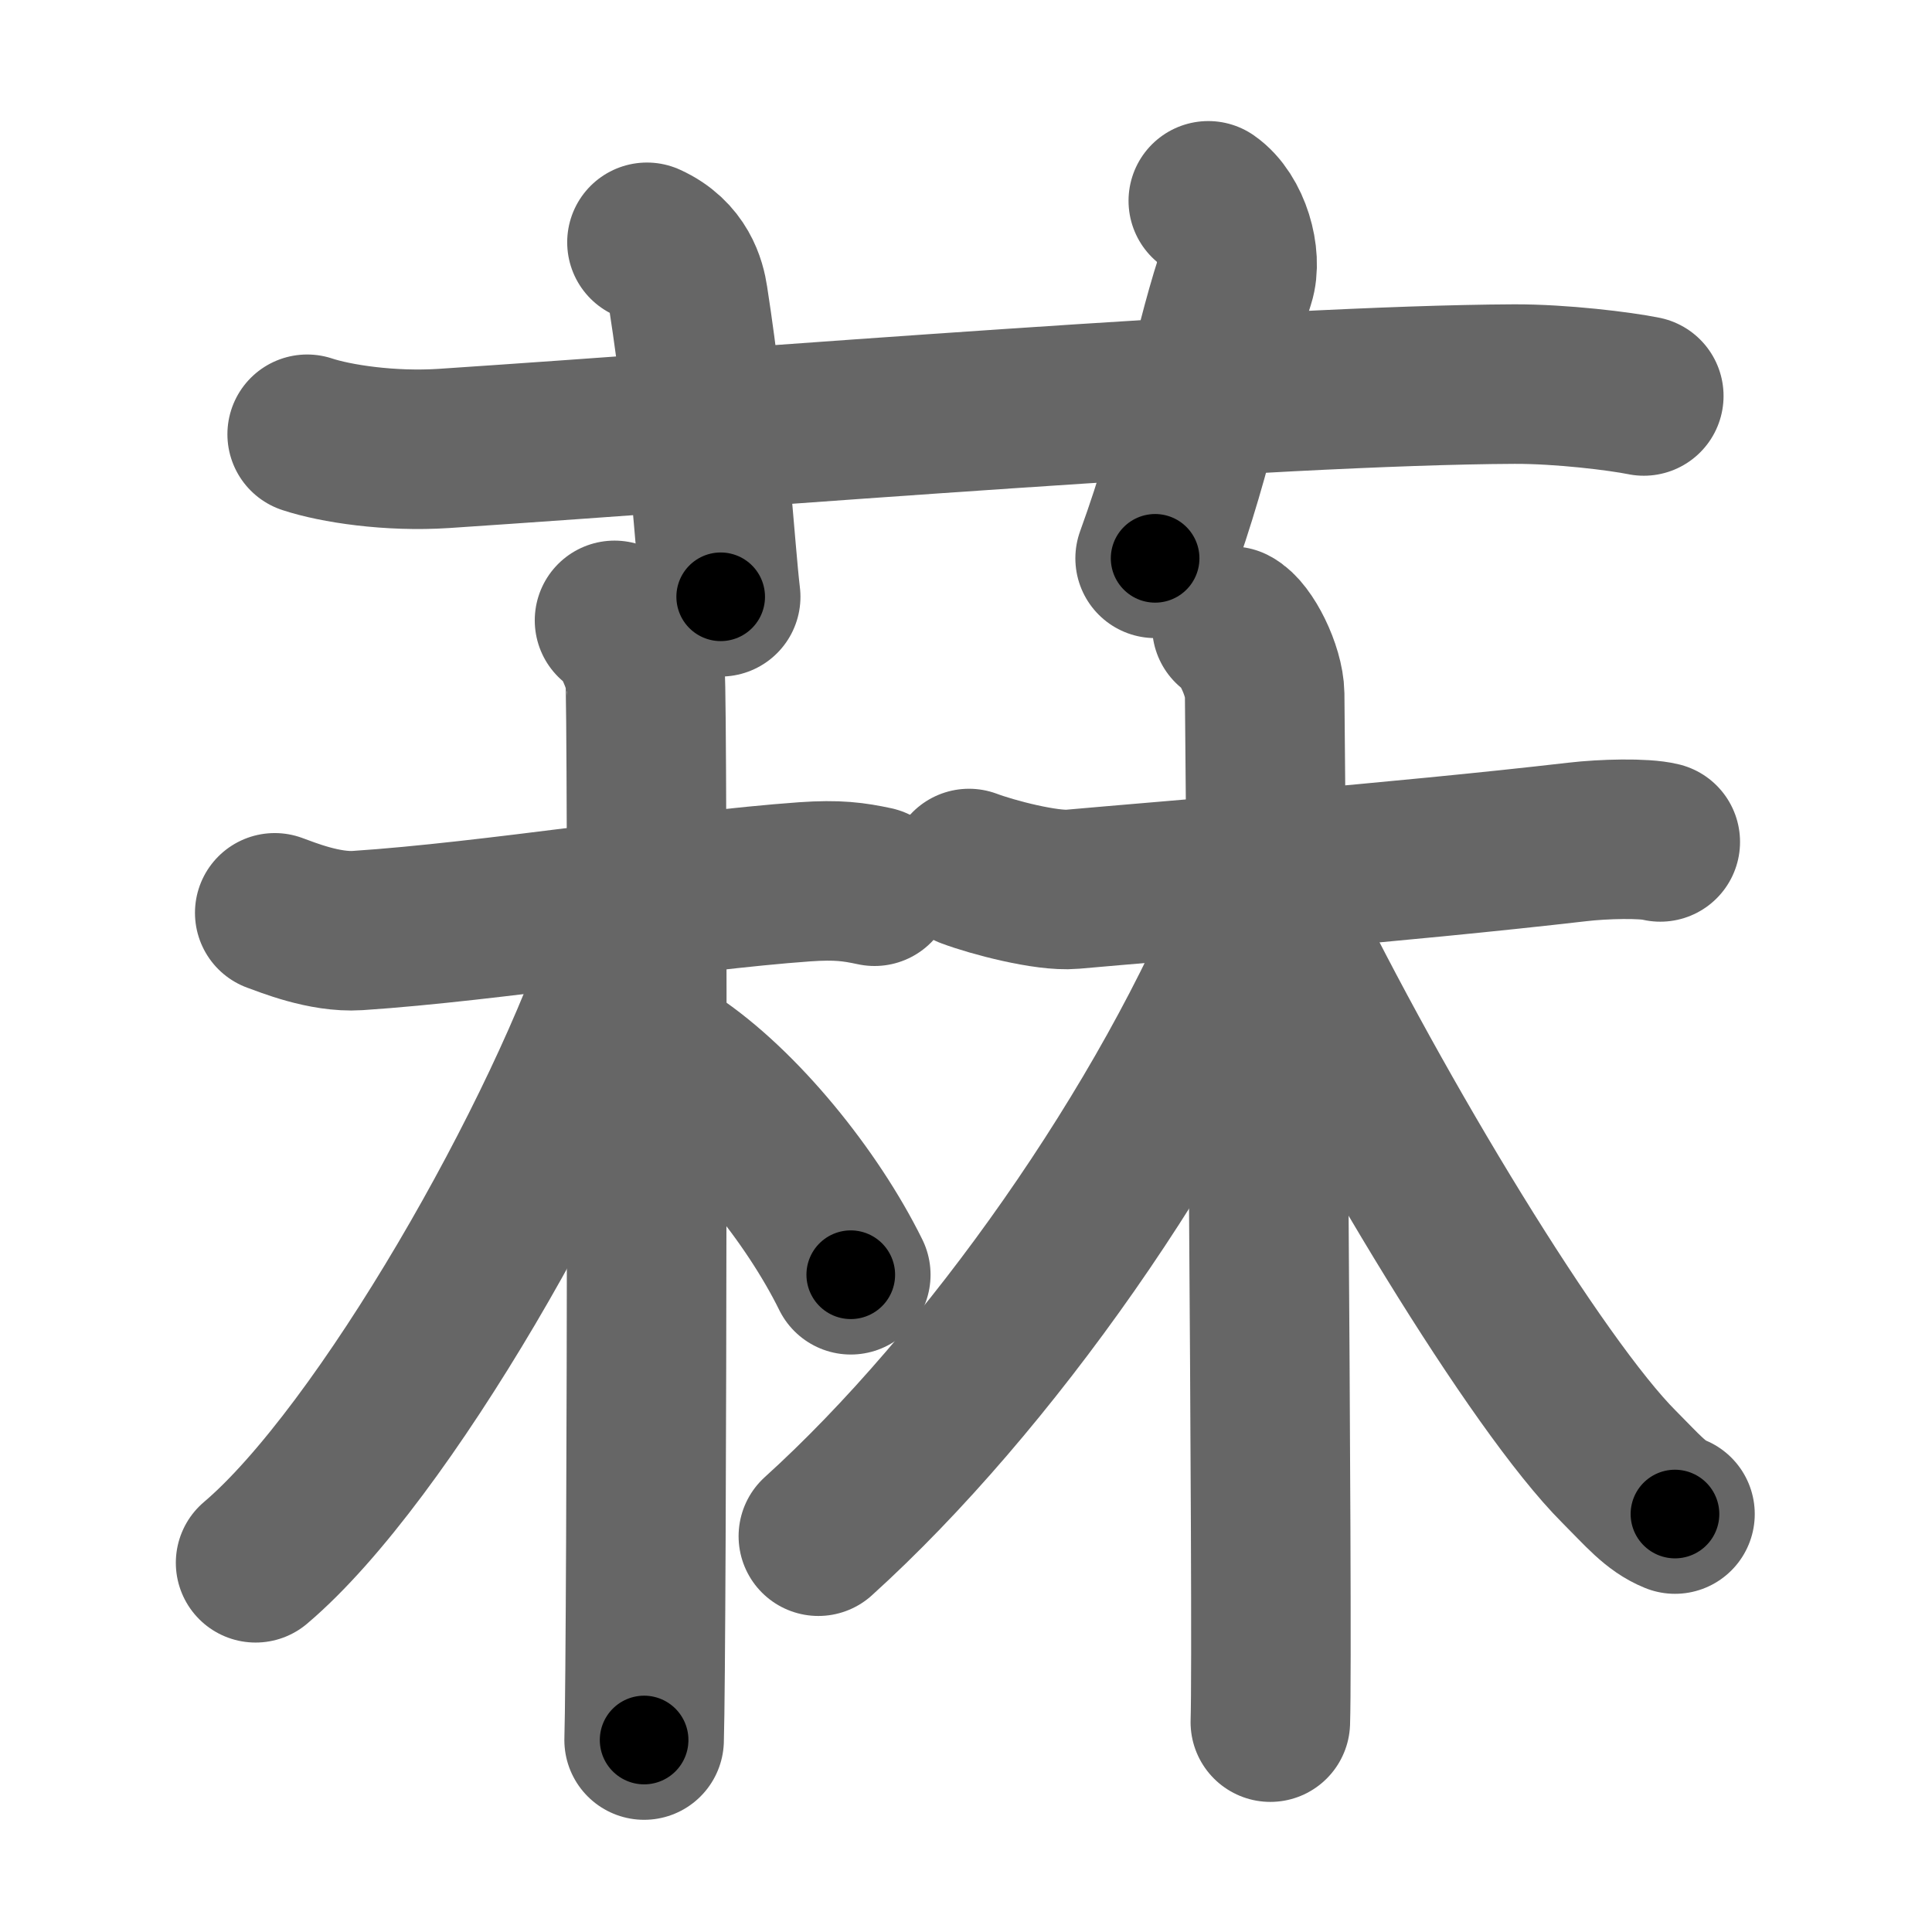 <svg xmlns="http://www.w3.org/2000/svg" width="109" height="109" viewBox="0 0 109 109" id="83fb"><g fill="none" stroke="#666" stroke-width="9" stroke-linecap="round" stroke-linejoin="round"><g><g><path d="M17.33,24.5c1.6,0.53,4.67,1,7.72,0.8c17.9-1.19,46.71-3.57,60.38-3.63c2.66-0.01,5.98,0.4,7.31,0.67" /><path d="M36.5,13.67c1.83,0.83,2.21,2.38,2.33,3.17c1.14,7.35,1.51,14.16,1.83,16.83" /><path d="M68.17,11.33c1.28,0.89,1.92,3.19,1.5,4.5c-1.43,4.44-2.1,9.06-4.5,15.67" /></g><g><g><path d="M15.5,51.5c0.7,0.25,2.8,1.12,4.67,1c7.58-0.5,18.22-2.25,25.23-2.75c1.86-0.13,2.77,0,3.94,0.25" /><path d="M34.67,35c0.82,0.4,1.55,2.3,1.72,3.1c0.17,0.8,0.11,55.08-0.05,60.07" /><path d="M35.42,53.17c-3.47,10.79-13.79,28.89-21,35" /><path d="M37.92,59.92c3.82,2.53,7.9,7.58,10.08,12" /></g><g><path d="M54.67,49c1.33,0.5,4.38,1.3,5.83,1.17c5.13-0.46,18.47-1.51,28.5-2.67c1.45-0.17,3.75-0.23,4.67,0" /><path d="M69.5,35.33c0.78,0.39,1.83,2.5,1.85,3.84c0.01,0.79,0.48,53.17,0.32,57.99" /><path d="M71.08,50.83C66,63.5,55.75,78,46.17,86.67" /><path d="M71.92,51.42c5.69,11.7,14.8,26.71,19.42,31.33c1.32,1.32,2.05,2.22,3.16,2.67" /></g></g></g></g><g fill="none" stroke="#000" stroke-width="5" stroke-linecap="round" stroke-linejoin="round"><g><g><path d="M17.33,24.5c1.6,0.53,4.67,1,7.72,0.8c17.9-1.19,46.71-3.57,60.38-3.63c2.66-0.01,5.98,0.4,7.31,0.67" stroke-dasharray="75.65" stroke-dashoffset="75.65"><animate id="0" attributeName="stroke-dashoffset" values="75.65;0" dur="0.57s" fill="freeze" begin="0s;83fb.click" /></path><path d="M36.5,13.67c1.83,0.83,2.21,2.38,2.33,3.17c1.14,7.35,1.51,14.16,1.83,16.83" stroke-dasharray="21.05" stroke-dashoffset="21.05"><animate attributeName="stroke-dashoffset" values="21.05" fill="freeze" begin="83fb.click" /><animate id="1" attributeName="stroke-dashoffset" values="21.05;0" dur="0.21s" fill="freeze" begin="0.end" /></path><path d="M68.17,11.33c1.28,0.89,1.92,3.19,1.5,4.5c-1.43,4.44-2.1,9.06-4.5,15.67" stroke-dasharray="21.31" stroke-dashoffset="21.31"><animate attributeName="stroke-dashoffset" values="21.31" fill="freeze" begin="83fb.click" /><animate id="2" attributeName="stroke-dashoffset" values="21.31;0" dur="0.21s" fill="freeze" begin="1.end" /></path></g><g><g><path d="M15.5,51.5c0.7,0.25,2.8,1.12,4.67,1c7.58-0.5,18.22-2.25,25.23-2.75c1.86-0.13,2.77,0,3.94,0.25" stroke-dasharray="34.16" stroke-dashoffset="34.16"><animate attributeName="stroke-dashoffset" values="34.16" fill="freeze" begin="83fb.click" /><animate id="3" attributeName="stroke-dashoffset" values="34.16;0" dur="0.34s" fill="freeze" begin="2.end" /></path><path d="M34.67,35c0.82,0.4,1.55,2.3,1.72,3.1c0.17,0.8,0.11,55.08-0.05,60.07" stroke-dasharray="63.69" stroke-dashoffset="63.69"><animate attributeName="stroke-dashoffset" values="63.69" fill="freeze" begin="83fb.click" /><animate id="4" attributeName="stroke-dashoffset" values="63.69;0" dur="0.48s" fill="freeze" begin="3.end" /></path><path d="M35.42,53.17c-3.47,10.79-13.79,28.89-21,35" stroke-dasharray="41.15" stroke-dashoffset="41.15"><animate attributeName="stroke-dashoffset" values="41.15" fill="freeze" begin="83fb.click" /><animate id="5" attributeName="stroke-dashoffset" values="41.15;0" dur="0.41s" fill="freeze" begin="4.end" /></path><path d="M37.92,59.92c3.82,2.53,7.9,7.58,10.08,12" stroke-dasharray="15.82" stroke-dashoffset="15.82"><animate attributeName="stroke-dashoffset" values="15.82" fill="freeze" begin="83fb.click" /><animate id="6" attributeName="stroke-dashoffset" values="15.82;0" dur="0.16s" fill="freeze" begin="5.end" /></path></g><g><path d="M54.67,49c1.33,0.5,4.38,1.3,5.83,1.17c5.13-0.46,18.47-1.51,28.5-2.67c1.45-0.17,3.75-0.23,4.67,0" stroke-dasharray="39.29" stroke-dashoffset="39.29"><animate attributeName="stroke-dashoffset" values="39.29" fill="freeze" begin="83fb.click" /><animate id="7" attributeName="stroke-dashoffset" values="39.29;0" dur="0.39s" fill="freeze" begin="6.end" /></path><path d="M69.5,35.33c0.78,0.39,1.83,2.5,1.85,3.84c0.01,0.79,0.48,53.17,0.32,57.99" stroke-dasharray="62.38" stroke-dashoffset="62.38"><animate attributeName="stroke-dashoffset" values="62.38" fill="freeze" begin="83fb.click" /><animate id="8" attributeName="stroke-dashoffset" values="62.38;0" dur="0.47s" fill="freeze" begin="7.end" /></path><path d="M71.08,50.83C66,63.5,55.75,78,46.17,86.67" stroke-dasharray="43.97" stroke-dashoffset="43.97"><animate attributeName="stroke-dashoffset" values="43.97" fill="freeze" begin="83fb.click" /><animate id="9" attributeName="stroke-dashoffset" values="43.97;0" dur="0.44s" fill="freeze" begin="8.end" /></path><path d="M71.92,51.42c5.69,11.7,14.8,26.71,19.42,31.33c1.32,1.32,2.05,2.22,3.16,2.67" stroke-dasharray="41.12" stroke-dashoffset="41.12"><animate attributeName="stroke-dashoffset" values="41.12" fill="freeze" begin="83fb.click" /><animate id="10" attributeName="stroke-dashoffset" values="41.12;0" dur="0.41s" fill="freeze" begin="9.end" /></path></g></g></g></g></svg>